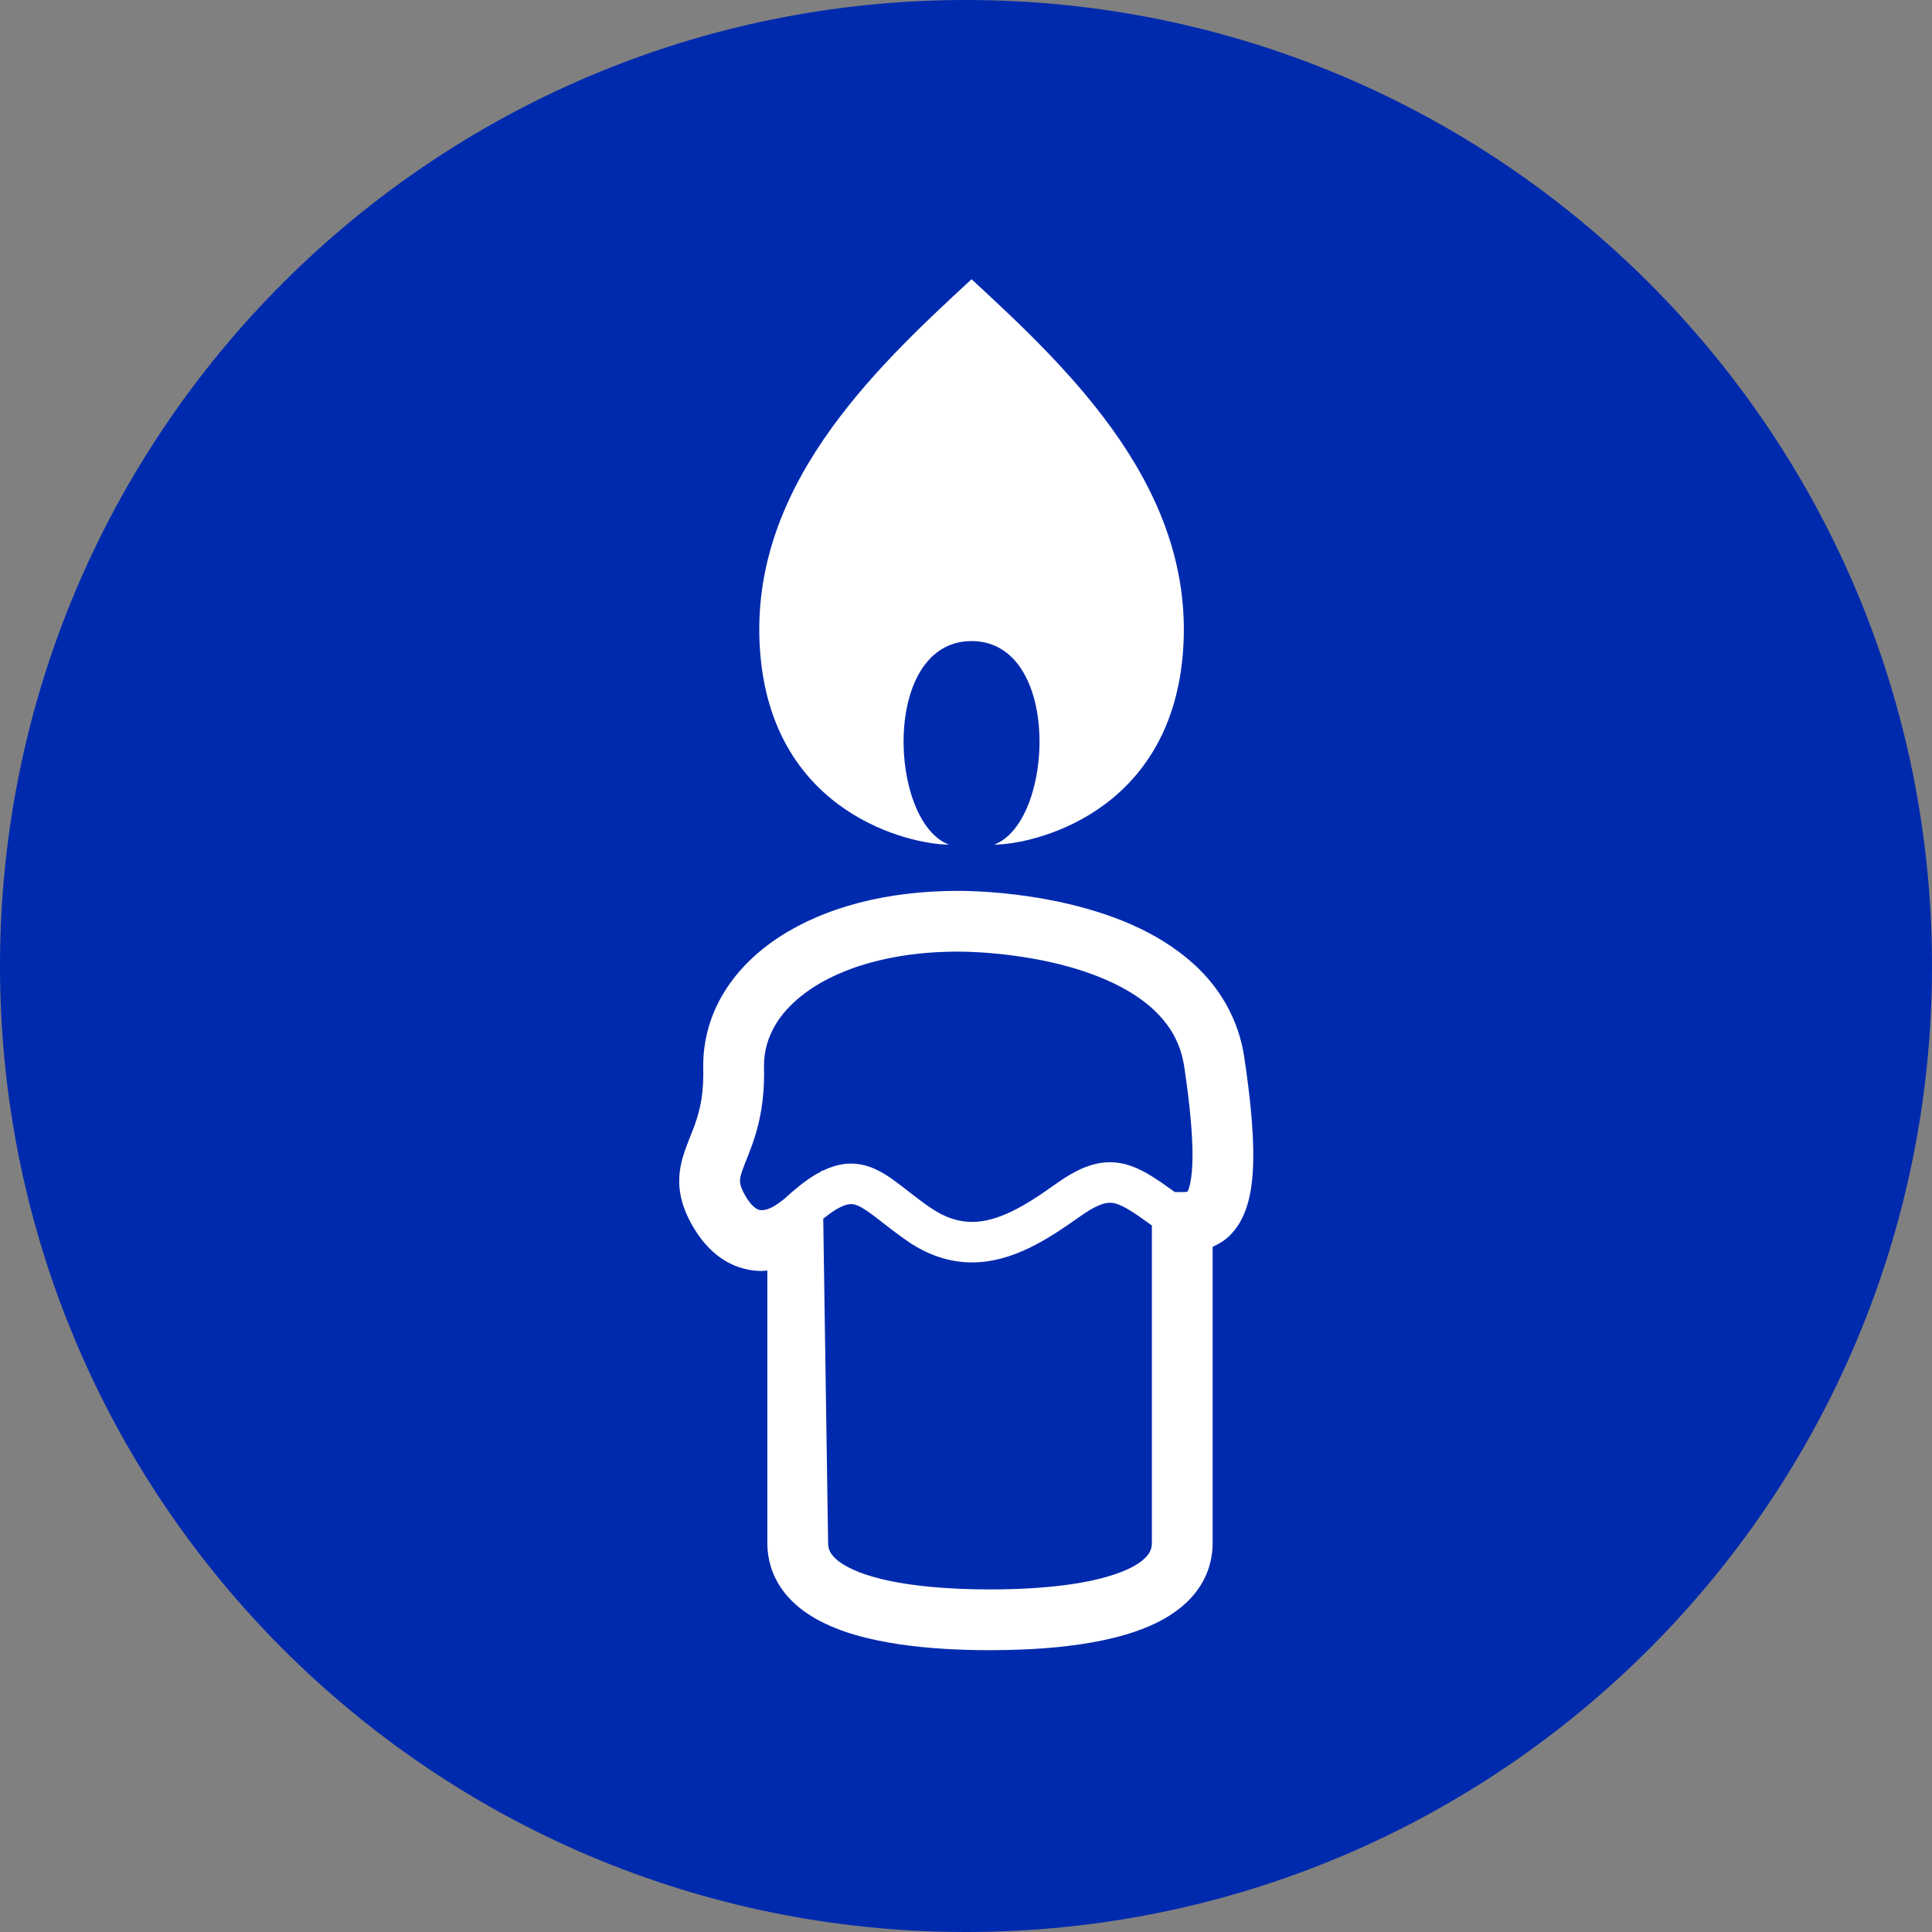 <svg width="256" height="256" viewBox="0 0 256 256" fill="none" xmlns="http://www.w3.org/2000/svg">
<rect x="0" y="0" width="256" height="256" fill="#808080" stroke="none"/>
<g clip-path="url(#clip0_2338_89)">
<path d="M128 256C198.692 256 256 198.692 256 128C256 57.308 198.692 0 128 0C57.308 0 0 57.308 0 128C0 198.692 57.308 256 128 256Z" fill="#002AAE"/>
<path d="M125.74 111.917C117.748 108.919 116.749 84.947 128.736 84.947C140.722 84.947 139.723 108.919 131.732 111.917C136.727 111.917 154.797 107.928 156.705 86.944C158.702 64.969 141.72 48.986 128.736 37C115.749 48.986 98.769 64.969 100.767 86.944C102.675 107.928 120.744 111.917 125.74 111.917Z" fill="white"/>
<path d="M164.883 140.156C164.131 134.99 161.539 130.792 158.21 127.77C153.196 123.214 146.722 120.934 140.878 119.615C135.016 118.318 129.741 118.045 126.933 118.043C117.498 118.051 109.338 120.2 103.255 124.158C100.221 126.142 97.705 128.603 95.934 131.502C94.162 134.395 93.174 137.735 93.179 141.223L93.186 141.7L93.194 142.345C93.178 145.731 92.562 147.702 91.858 149.595C91.501 150.544 91.092 151.474 90.714 152.575C90.341 153.668 89.999 154.979 90 156.483C89.987 158.635 90.748 160.852 92.098 162.983C93.216 164.778 94.59 166.183 96.161 167.103C97.725 168.034 99.437 168.416 100.933 168.409C101.195 168.406 101.427 168.367 101.676 168.348V204.443C101.672 206.073 102.038 207.675 102.721 209.074C103.925 211.546 105.94 213.273 108.114 214.503C111.404 216.345 115.255 217.289 119.261 217.889C123.263 218.473 127.419 218.657 131.179 218.659C136.916 218.647 143.536 218.253 149.206 216.581C152.042 215.727 154.697 214.563 156.899 212.628C157.991 211.664 158.958 210.479 159.637 209.074C160.319 207.675 160.685 206.073 160.681 204.443V175.572V165.211C161.469 164.862 162.259 164.393 162.93 163.732C164.186 162.503 164.962 160.91 165.416 159.175C165.873 157.424 166.062 155.452 166.066 153.046C166.064 149.731 165.69 145.577 164.883 140.156ZM152.63 175.572V204.443C152.626 204.933 152.541 205.242 152.391 205.562C152.137 206.099 151.526 206.789 150.28 207.497C148.44 208.555 145.372 209.431 141.929 209.921C138.484 210.427 134.665 210.607 131.179 210.607C125.877 210.621 119.758 210.165 115.451 208.865C113.297 208.233 111.654 207.381 110.802 206.605C110.368 206.22 110.121 205.877 109.967 205.562C109.818 205.242 109.733 204.933 109.729 204.443L109.083 161.481C109.716 160.973 110.278 160.566 110.754 160.281C111.786 159.665 112.373 159.552 112.763 159.55C113.042 159.552 113.301 159.602 113.7 159.772C114.29 160.019 115.136 160.593 116.21 161.424C117.286 162.252 118.592 163.313 120.212 164.43L119.475 163.924L120.213 164.433C123.026 166.38 125.974 167.287 128.799 167.276C131.518 167.276 134.042 166.485 136.368 165.366C138.699 164.241 140.87 162.779 142.977 161.277L140.793 162.839L142.978 161.277C144.045 160.512 144.907 160.014 145.572 159.733C146.241 159.45 146.684 159.374 147.069 159.371C147.689 159.369 148.447 159.597 149.777 160.415C150.559 160.894 151.516 161.576 152.63 162.383V175.572H152.63ZM157.698 156.845C157.568 157.442 157.42 157.77 157.344 157.901C157.249 157.924 157.049 157.958 156.656 157.956H155.668C154.575 157.162 153.571 156.449 152.591 155.843C150.928 154.816 149.145 154.006 147.069 154.003C145.852 154 144.636 154.294 143.464 154.795C142.287 155.301 141.125 156.003 139.856 156.91H139.858C137.844 158.349 135.894 159.639 134.039 160.527C132.181 161.424 130.455 161.911 128.798 161.909C127.076 161.898 125.342 161.426 123.265 160.014L123.257 160.009C121.36 158.706 119.875 157.419 118.328 156.311C117.551 155.757 116.751 155.246 115.834 154.848C114.924 154.449 113.874 154.179 112.763 154.182C111.486 154.179 110.227 154.536 108.987 155.144L108.985 155.068L108.625 155.338C108.41 155.453 108.195 155.556 107.981 155.684C106.706 156.457 105.389 157.508 103.919 158.863L103.12 159.461H103.119L103.077 159.492C102.955 159.586 102.575 159.849 102.14 160.045C101.702 160.25 101.236 160.362 100.933 160.355C100.676 160.35 100.527 160.323 100.244 160.166C99.966 159.998 99.506 159.639 98.925 158.716C98.103 157.372 98.063 156.853 98.051 156.483C98.051 156.203 98.108 155.839 98.335 155.173C98.659 154.185 99.393 152.638 100.055 150.518C100.717 148.392 101.25 145.695 101.245 142.346C101.245 142.068 101.243 141.787 101.235 141.499L101.231 141.224C101.237 139.221 101.76 137.425 102.807 135.696C104.372 133.119 107.239 130.7 111.362 128.936C115.473 127.172 120.786 126.093 126.932 126.095C129.986 126.082 137.57 126.561 144.192 128.902C147.509 130.061 150.56 131.67 152.769 133.704C154.984 135.761 156.416 138.102 156.92 141.347C157.692 146.516 158.015 150.348 158.014 153.047C158.016 154.784 157.877 156.045 157.698 156.845Z" fill="white"/>
</g>
<defs>
<clipPath id="clip0_2338_89">
<rect width="256" height="256" fill="white"/>
</clipPath>
</defs>
</svg>
